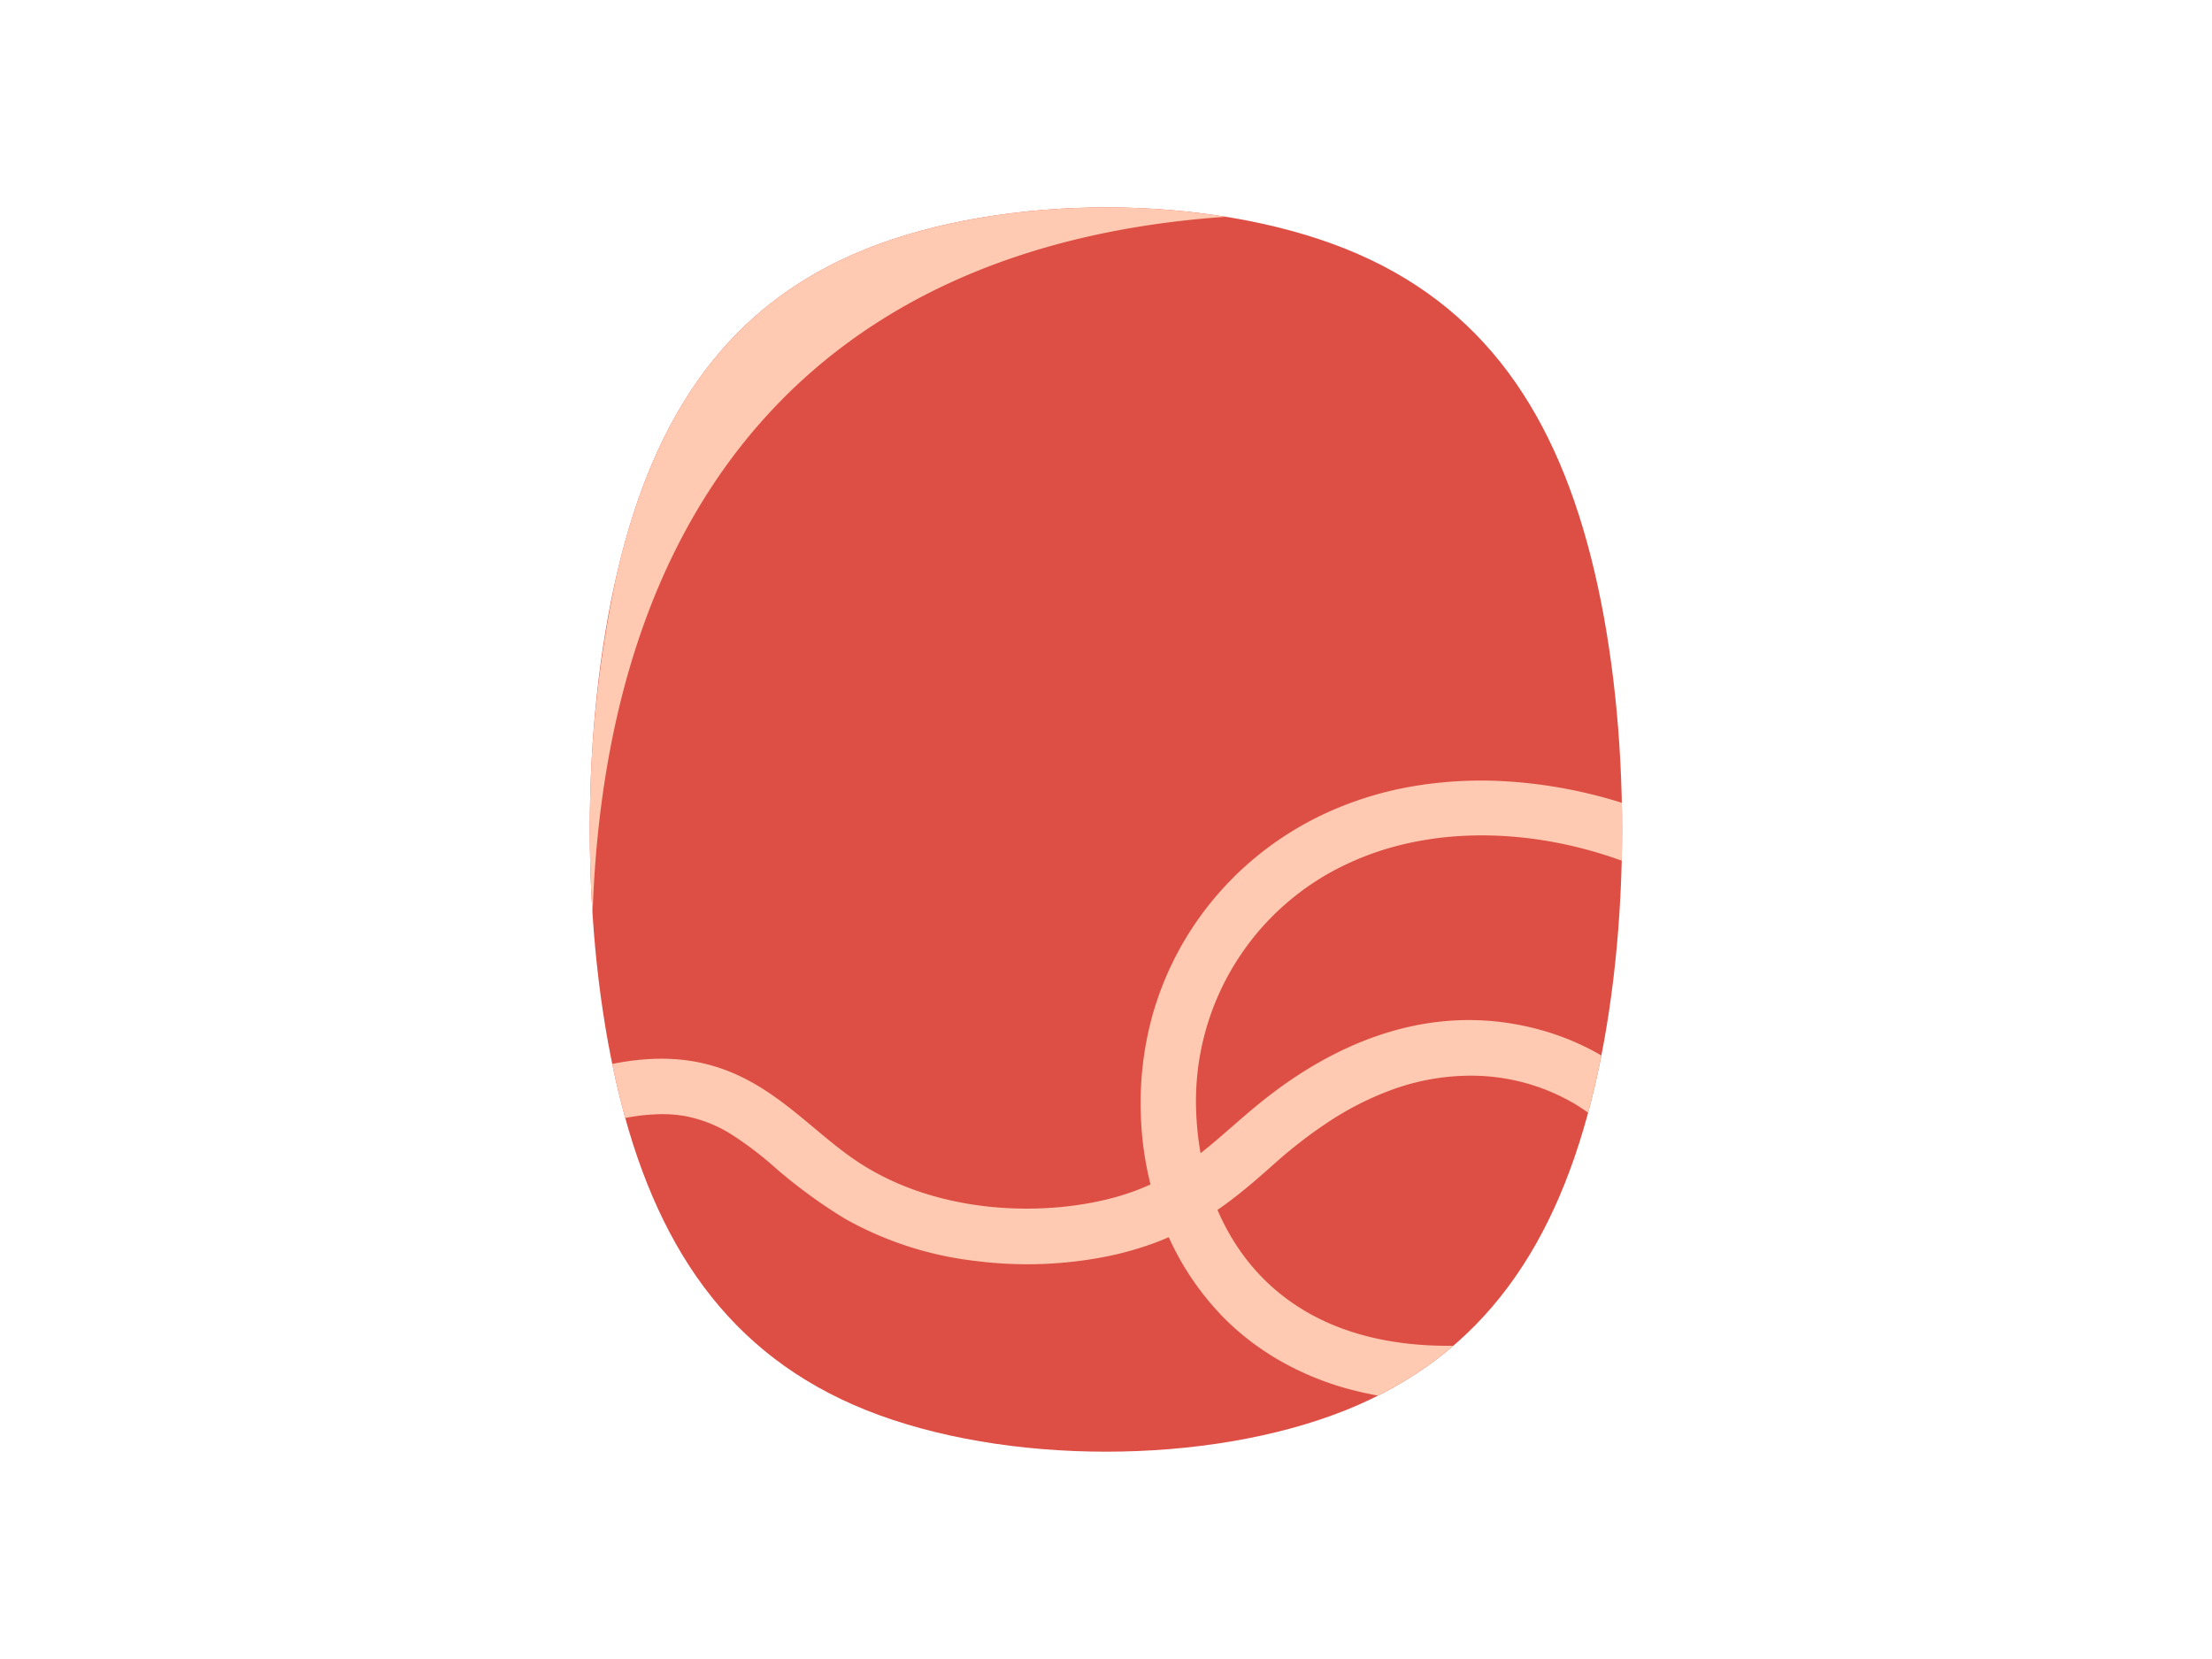 <svg id="圖層_1" data-name="圖層 1" xmlns="http://www.w3.org/2000/svg" xmlns:xlink="http://www.w3.org/1999/xlink" viewBox="0 0 239.99 180"><defs><clipPath id="clip-path" transform="translate(-600.01 -316)"><path d="M667,378c4-17,12-29,27-35s37-6,52,0,23,18,27,35,4,39,0,56-12,29-27,35-37,6-52,0-23-18-27-35S663,395,667,378Z" style="fill:none"/></clipPath></defs><title>3</title><rect width="239.99" height="180" style="fill:none"/><g style="clip-path:url(#clip-path)"><path d="M667,378c4-17,12-29,27-35s37-6,52,0,23,18,27,35,4,39,0,56-12,29-27,35-37,6-52,0-23-18-27-35S663,395,667,378Z" transform="translate(-600.01 -316)" style="fill:#dd4f45"/><path d="M779.75,410.94c-10.79-5-23.37-5.9-33.28-1.35a28.39,28.39,0,0,0-16.67,27.25c0.51,12.63,8.78,27.82,33.47,24.78l0.73,6a53.16,53.16,0,0,1-9.59.36,39,39,0,0,1-8.34-1.35,31.8,31.8,0,0,1-7.07-2.93,28.79,28.79,0,0,1-5.7-4.22,30.17,30.17,0,0,1-7.13-10.79,35.34,35.34,0,0,1-2.38-11.57,35.84,35.84,0,0,1,1.2-10.76,34.13,34.13,0,0,1,4.17-9.37,34.55,34.55,0,0,1,6.51-7.5,35.21,35.21,0,0,1,8.28-5.31,37.77,37.77,0,0,1,9.34-2.87,44.4,44.4,0,0,1,9.78-.56,52.4,52.4,0,0,1,19.17,4.78Z" transform="translate(-600.01 -316)" style="fill:#ffcab1"/><path d="M654,436c24-12,30,0,39,6s21,6,28.57,3.73,10.71-6.79,16.71-11.29,14.86-9,25.28-7.46S786,436,786,454h-6a26.82,26.82,0,0,0-1.06-7.79,18.78,18.78,0,0,0-2.67-5.52,18.32,18.32,0,0,0-6-5.26,22.17,22.17,0,0,0-9.85-2.71,24.94,24.94,0,0,0-9,1.37,33.25,33.25,0,0,0-7.71,3.92c-1.1.74-2.16,1.52-3.19,2.35-1.28,1-2.51,2.15-3.76,3.23-1.05.91-2.12,1.81-3.24,2.65a35.32,35.32,0,0,1-3.92,2.6,30.57,30.57,0,0,1-4.79,2.18,35.58,35.58,0,0,1-5.7,1.48,44.3,44.3,0,0,1-13.32.3,37.6,37.6,0,0,1-14.1-4.57,55.76,55.76,0,0,1-7.68-5.63,37.94,37.94,0,0,0-4.81-3.63,14.77,14.77,0,0,0-4.8-1.87,14.33,14.33,0,0,0-3-.21,21.74,21.74,0,0,0-3.82.46,34.77,34.77,0,0,0-4.86,1.41,57,57,0,0,0-6,2.63Z" transform="translate(-600.01 -316)" style="fill:#ffcab1"/><path d="M664.3,415.15A130.76,130.76,0,0,1,667,378c4-17,12-29,27-35,11.07-4.43,26-5.59,39-3.48C688.32,342.61,665.77,371,664.3,415.15Z" transform="translate(-600.01 -316)" style="fill:#ffcab1"/></g></svg>